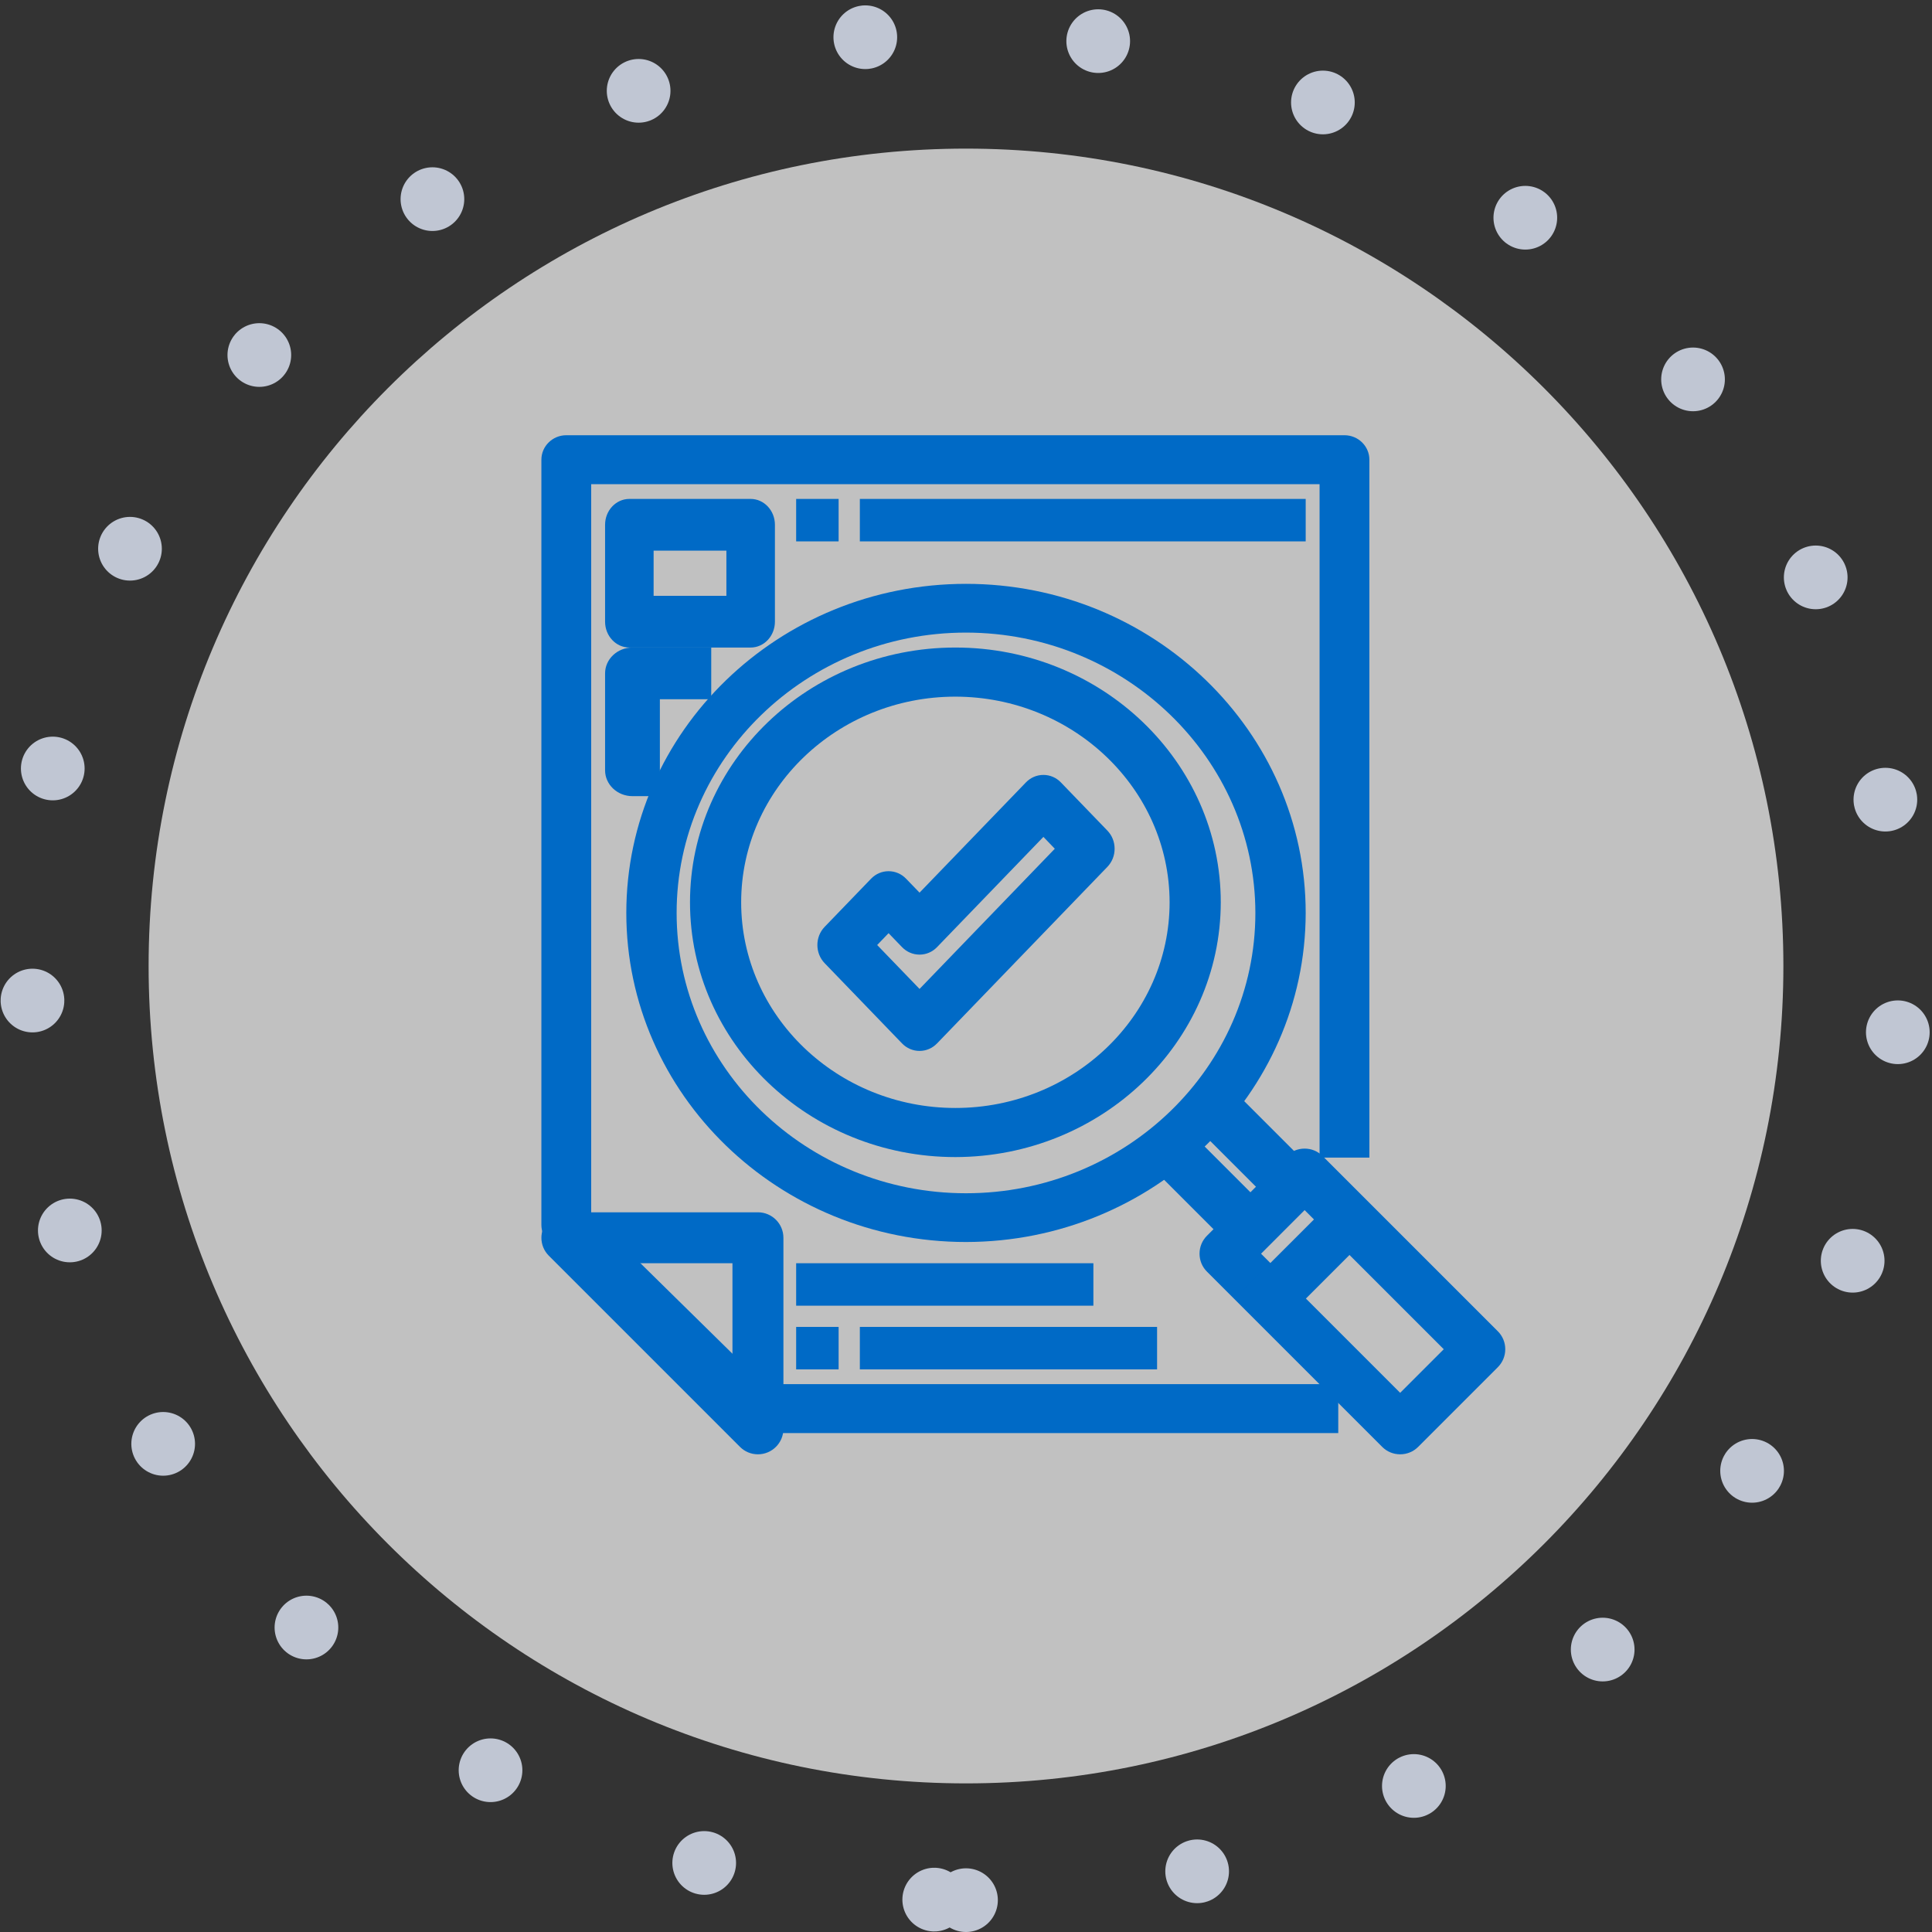 <?xml version="1.0" encoding="utf-8"?>
<svg width="91px" height="91px" viewBox="0 0 91 91" version="1.1" xmlns:xlink="http://www.w3.org/1999/xlink" xmlns="http://www.w3.org/2000/svg">
  <rect x="0" y="0" width="91" height="91" fill="#333333" stroke="none"/>
  <desc>Created with Lunacy</desc>
  <defs>
    <path d="M0 0L11.399 0L11.399 11.399L0 11.399L0 0Z" transform="translate(0.001 0.601)" id="path_1" />
    <path d="M0 0L14.4 0L14.4 14.399L0 14.399L0 0Z" transform="translate(7.5E-05 0.601)" id="path_2" />
    <path d="M0 47L45 47L45 0L0 0L0 47Z" id="path_3" />
    <clipPath id="mask_1">
      <use xlink:href="#path_1" />
    </clipPath>
    <clipPath id="mask_2">
      <use xlink:href="#path_2" />
    </clipPath>
    <clipPath id="mask_3">
      <use xlink:href="#path_3" />
    </clipPath>
  </defs>
  <g id="ICON" transform="translate(1.5 1.5)">
    <path d="M44 88C68.3 88 88 68.3 88 44C88 19.7 68.3 0 44 0C19.7 0 0 19.7 0 44C0 68.3 19.7 88 44 88Z" id="Oval-Copy" fill="none" stroke="#C0C6D3" stroke-width="3" stroke-linecap="round" stroke-dasharray="0 11" />
    <path d="M38.5 77C59.763 77 77 59.763 77 38.5C77 17.237 59.763 0 38.5 0C17.237 0 0 17.237 0 38.5C0 59.763 17.237 77 38.5 77Z" transform="translate(5.5 5.5)" id="Oval-Copy-2" fill="#FFFFFF" fill-opacity="0.698" stroke="none" />
    <g id="Group-28" transform="translate(24 19)">
      <g id="Group-3" transform="translate(0 36)">
        <path d="M0 0L11.399 0L11.399 11.399L0 11.399L0 0Z" transform="translate(0.001 0.601)" id="Clip-2" fill="none" stroke="none" />
        <g clip-path="url(#mask_1)">
          <path d="M9.351 11.047C9.578 11.275 9.879 11.399 10.199 11.399C10.861 11.399 11.399 10.861 11.399 10.199L11.399 1.199C11.399 0.538 10.861 0 10.199 0L1.199 0C0.879 0 0.578 0.124 0.351 0.351C-0.117 0.819 -0.117 1.58 0.351 2.047L9.351 11.047ZM8.999 2.399L8.999 7.303L4.096 2.399L8.999 2.399Z" transform="translate(0.001 0.601)" id="Fill-1" fill="#006AC6" fill-rule="evenodd" stroke="none" />
        </g>
      </g>
      <path d="M9.97 47C9.657 47 9.362 46.88 9.141 46.662L0.344 38.012C0.122 37.794 0 37.505 0 37.196L0 1.153C0 0.518 0.526 0 1.173 0L37.827 0C38.474 0 39 0.518 39 1.153L39 34.025L36.654 34.025L36.654 2.307L2.346 2.307L2.346 36.719L10.456 44.694L37.534 44.694L37.534 47L9.97 47Z" id="Fill-4" fill="#006AC6" stroke="none" />
      <g id="Group-8" transform="translate(31 33)">
        <path d="M0 0L14.4 0L14.4 14.399L0 14.399L0 0Z" transform="translate(7.5E-05 0.601)" id="Clip-7" fill="none" stroke="none" />
        <g clip-path="url(#mask_2)">
          <path d="M8.602 14.048C8.828 14.275 9.129 14.399 9.45 14.399C9.771 14.399 10.072 14.275 10.298 14.048L14.048 10.298C14.275 10.072 14.4 9.77 14.4 9.45C14.4 9.129 14.275 8.828 14.048 8.602L5.798 0.352C5.572 0.124 5.271 0 4.95 0C4.629 0 4.328 0.124 4.102 0.352L0.352 4.102C0.124 4.328 0 4.629 0 4.95C0 5.27 0.124 5.572 0.352 5.798L8.602 14.048ZM11.503 9.45L9.45 11.503L2.897 4.95L4.95 2.897L11.503 9.45Z" transform="translate(7.5E-05 0.601)" id="Fill-6" fill="#006AC6" fill-rule="evenodd" stroke="none" />
        </g>
      </g>
      <path d="M0 1.738L1.739 0L7 5.262L5.261 7L0 1.738Z" transform="translate(28 32)" id="Fill-9" fill="#006AC6" stroke="none" />
      <path d="M0 1.739L1.739 0L7 5.262L5.261 7L0 1.739Z" transform="translate(30 30)" id="Fill-11" fill="#006AC6" stroke="none" />
      <path d="M0 4.326L4.327 0L6 1.674L1.674 6L0 4.326Z" transform="translate(33 36)" id="Fill-13" fill="#006AC6" stroke="none" />
      <path d="M0 15.5C0 24.047 7.178 31 16 31C24.812 30.99 31.99 24.037 32 15.5C32 6.953 24.822 0 16 0C7.178 0 0 6.953 0 15.5ZM2.37 15.5C2.37 8.219 8.484 2.296 16 2.296C23.507 2.304 29.622 8.228 29.63 15.5C29.63 22.781 23.516 28.704 16 28.704C8.484 28.704 2.37 22.781 2.37 15.5Z" transform="translate(4 7)" id="Fill-15" fill="#006AC6" fill-rule="evenodd" stroke="none" />
      <path d="M0 12C0 18.617 5.608 24 12.5 24C19.385 23.992 24.992 18.609 25 12C25 5.383 19.392 0 12.5 0C5.608 0 0 5.383 0 12ZM2.41 12C2.41 6.659 6.936 2.313 12.5 2.313C18.058 2.319 22.585 6.665 22.59 12C22.59 17.341 18.064 21.687 12.5 21.687C6.936 21.687 2.41 17.341 2.41 12Z" transform="translate(7 10)" id="Fill-17" fill="#006AC6" fill-rule="evenodd" stroke="none" />
      <path d="M0 47L45 47L45 0L0 0L0 47Z" id="Clip-20" fill="none" stroke="none" />
      <g clip-path="url(#mask_3)">
        <path d="M0 5.783C0 6.454 0.513 7 1.143 7L6.857 7C7.487 7 8 6.454 8 5.783L8 1.217C8 0.546 7.487 0 6.857 0L1.143 0C0.513 0 0 0.546 0 1.217L0 5.783ZM5.714 4.565L2.286 4.565L2.286 2.435L5.714 2.435L5.714 4.565Z" transform="translate(3 3)" id="Fill-19" fill="#006AC6" fill-rule="evenodd" stroke="none" />
        <path d="M1.29 7C0.579 7 0 6.454 0 5.783L0 1.217C0 0.546 0.579 0 1.29 0L5 0L5 2.435L2.581 2.435L2.581 7L1.29 7Z" transform="translate(3 10)" id="Fill-21" fill="#006AC6" stroke="none" />
        <path d="M0 2L2 2L2 0L0 0L0 2Z" transform="translate(12 3)" id="Fill-22" fill="#006AC6" stroke="none" />
        <path d="M0 2L21 2L21 0L0 0L0 2Z" transform="translate(15 3)" id="Fill-23" fill="#006AC6" stroke="none" />
        <path d="M0 2L2 2L2 0L0 0L0 2Z" transform="translate(12 42)" id="Fill-24" fill="#006AC6" stroke="none" />
        <path d="M0 2L14 2L14 0L0 0L0 2Z" transform="translate(15 42)" id="Fill-25" fill="#006AC6" stroke="none" />
        <path d="M0 2L14 2L14 0L0 0L0 2Z" transform="translate(12 39)" id="Fill-26" fill="#006AC6" stroke="none" />
        <path d="M3.987 12.646C4.207 12.874 4.5 13 4.812 13C5.123 13 5.416 12.874 5.636 12.646L13.658 4.332C13.879 4.103 14 3.799 14 3.477C14 3.153 13.879 2.85 13.658 2.621L11.47 0.354C11.25 0.125 10.957 0 10.646 0C10.334 0 10.041 0.125 9.821 0.354L4.812 5.545L4.178 4.889C3.958 4.66 3.665 4.535 3.353 4.535C3.042 4.535 2.749 4.66 2.528 4.889L0.341 7.157C-0.114 7.628 -0.114 8.395 0.341 8.866L3.987 12.646ZM11.183 3.477L4.812 10.08L2.816 8.012L3.353 7.454L3.987 8.111C4.207 8.339 4.5 8.464 4.812 8.464C5.123 8.464 5.416 8.339 5.636 8.111L10.646 2.919L11.183 3.477Z" transform="translate(13 16)" id="Fill-27" fill="#006AC6" fill-rule="evenodd" stroke="none" />
      </g>
    </g>
  </g>
</svg>